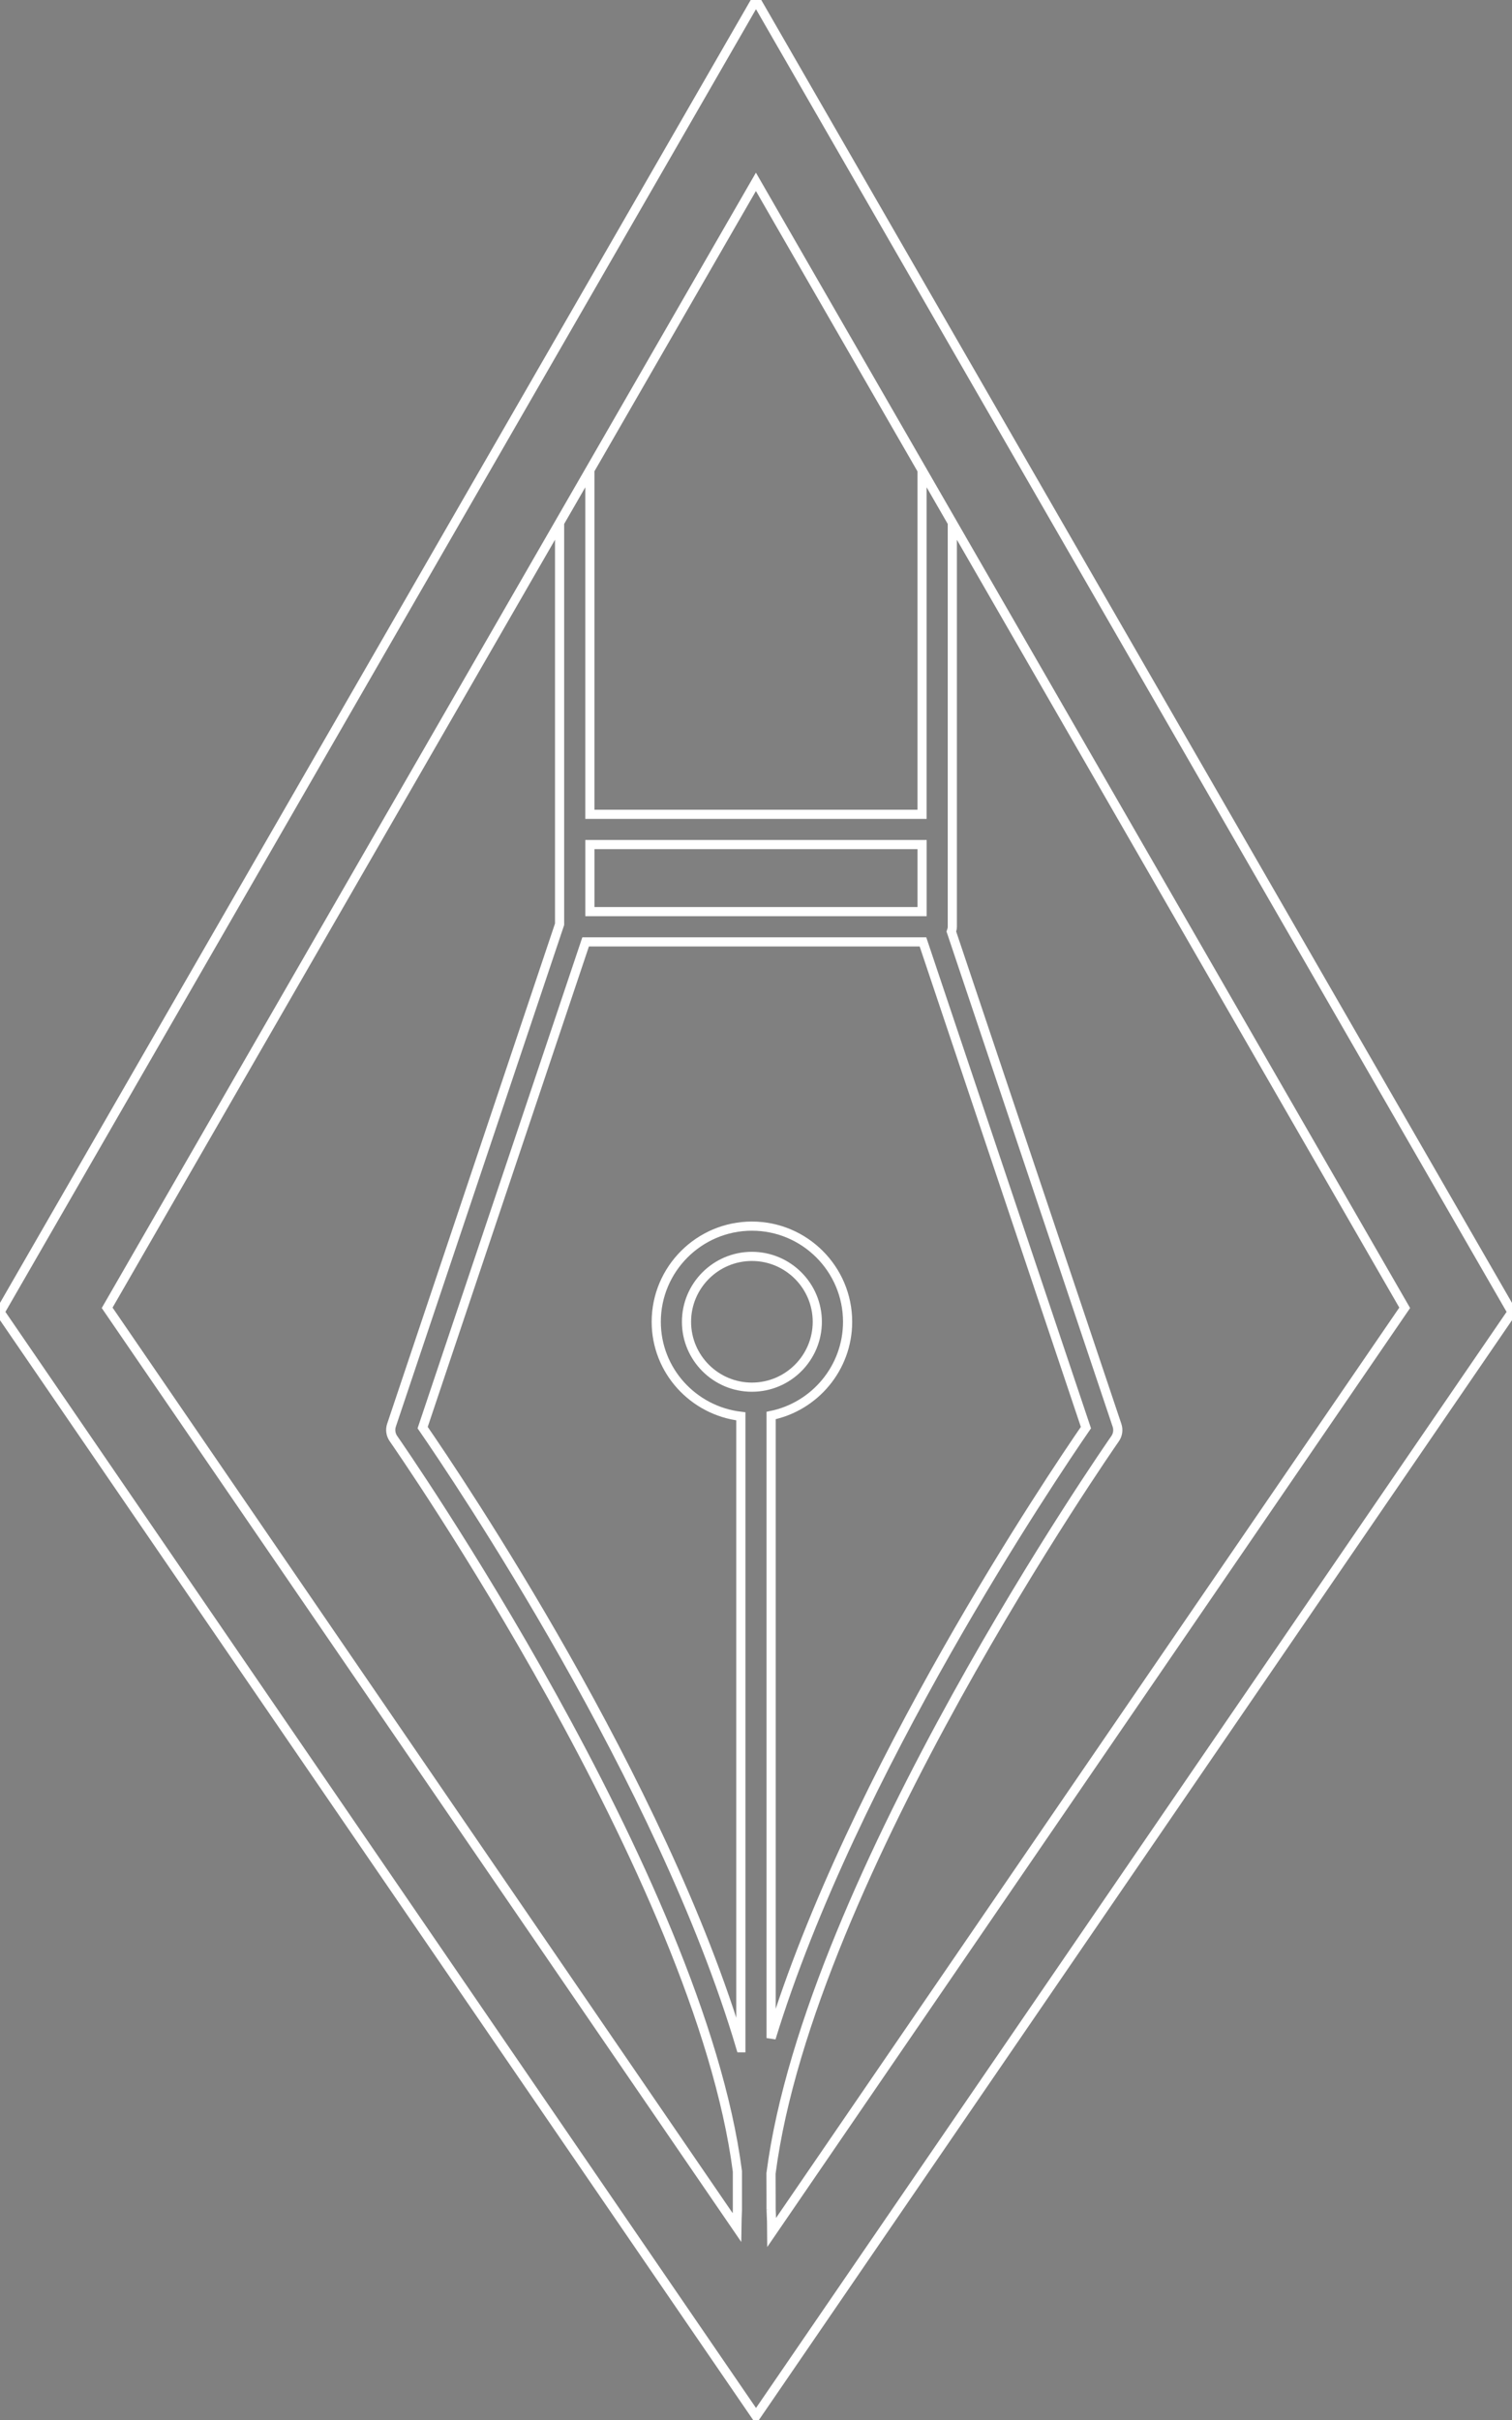 <svg width="330" height="528" viewBox="0 0 330 528" fill="none" xmlns="http://www.w3.org/2000/svg">
<rect x="0" y="0" width="330" height="528" fill="#808080" stroke="none"/>
<path d="M168.3 482.122V482.115L168.294 480.134V481.943C168.3 482.009 168.294 482.055 168.3 482.122Z" fill="black"/>
<path d="M168.294 482.138C168.294 482.132 168.3 482.125 168.3 482.112C168.3 482.046 168.3 482 168.294 481.934V482.138Z" fill="black"/>
<path d="M168.294 480.134V474.071C168.288 474.111 168.281 474.157 168.274 474.197L168.294 480.134Z" fill="black"/>
<path d="M306.588 285.36L168.438 487.045L306.588 285.36L207.847 114.045L306.588 285.36Z" fill="black"/>
<path d="M323.769 275.476L207.848 74.358L204.544 68.626L201.24 62.894L182.17 29.803L180.069 26.157L178.166 22.856L176.263 19.554L164.997 0L153.724 19.554L151.82 22.856L149.918 26.157L147.816 29.803L128.746 62.894L125.442 68.626L122.138 74.358L6.224 275.476L0 286.273L7.044 296.555L148.642 503.266L165.003 527.146L181.364 503.266L322.956 296.555L330 286.273L323.769 275.476ZM161.686 446.784C144.446 388.592 99.659 322.224 92.245 311.48L127.814 205.503H201.439L237.008 311.48C229.7 322.079 186.049 386.809 168.3 444.671V308.838C177.809 306.897 184.992 298.47 184.992 288.393C184.992 276.883 175.622 267.519 164.111 267.519C152.601 267.519 143.23 276.883 143.23 288.393C143.23 299.071 151.332 307.801 161.693 309.017V446.784H161.686ZM128.746 198.899V184.271H201.247V198.899H128.746ZM164.104 302.657C156.235 302.657 149.832 296.258 149.832 288.393C149.832 280.528 156.235 274.122 164.104 274.122C171.974 274.122 178.378 280.521 178.378 288.393C178.378 296.258 171.981 302.657 164.104 302.657ZM168.439 487.047C168.433 485.515 168.393 483.898 168.3 482.121C168.3 482.128 168.294 482.134 168.294 482.147V481.949V480.14L168.274 474.203C168.281 474.164 168.287 474.117 168.294 474.078C176.686 409.638 242.704 314.854 243.365 313.91C243.973 313.051 244.125 311.955 243.788 310.965L207.637 203.251C207.749 202.92 207.848 202.584 207.848 202.214V180.983V114.047L204.544 108.315L201.24 102.583V177.668H128.74V102.583L125.436 108.315L122.132 114.047V180.963V201.659L85.452 310.938C85.115 311.935 85.273 313.025 85.875 313.884C86.542 314.834 152.64 409.717 160.939 473.754V482.095V482.101C160.873 483.508 160.853 484.749 160.834 485.997L23.385 285.342L122.125 114.034L125.429 108.302L128.733 102.57L164.983 39.675L201.234 102.563L204.538 108.295L207.842 114.027L306.582 285.342L168.439 487.047Z" stroke="white" stroke-width="2"/>
</svg>
